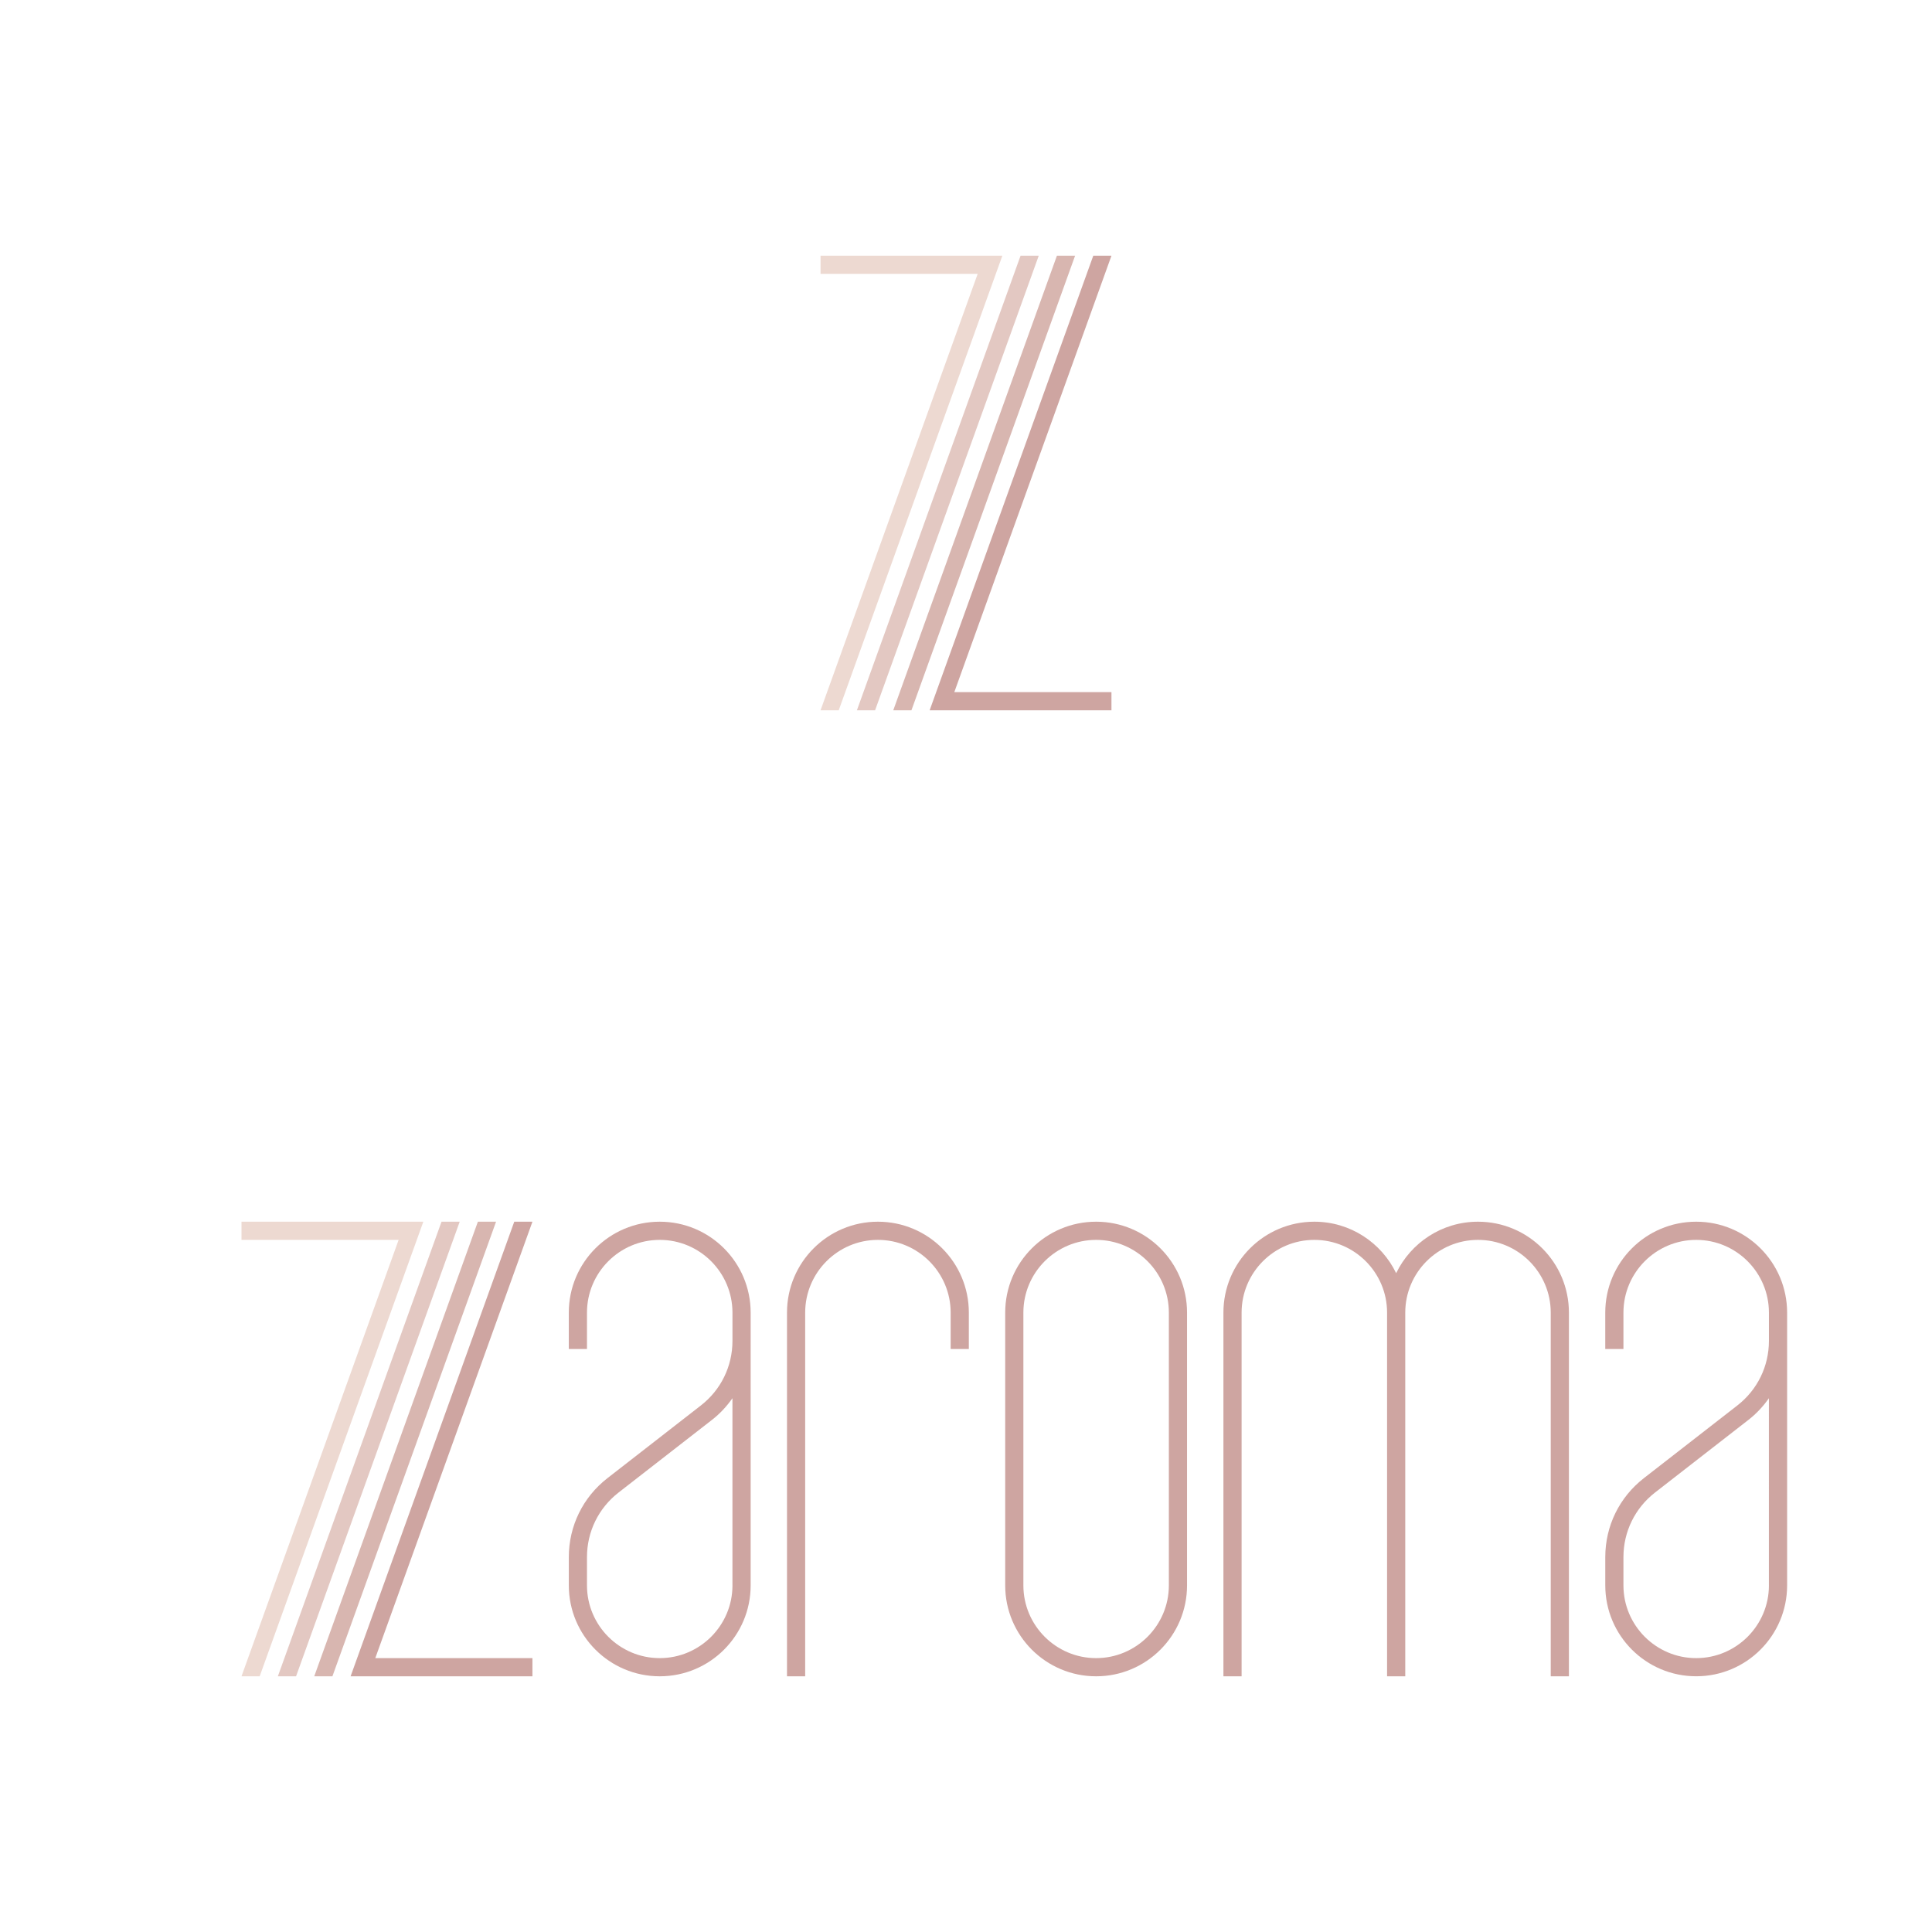 <?xml version="1.0" encoding="utf-8"?>
<!-- Generator: Adobe Illustrator 24.1.0, SVG Export Plug-In . SVG Version: 6.00 Build 0)  -->
<svg version="1.1" id="Layer_1" xmlns="http://www.w3.org/2000/svg" xmlns:xlink="http://www.w3.org/1999/xlink" x="0px" y="0px"
	 viewBox="0 0 1000 1000" style="enable-background:new 0 0 1000 1000;" xml:space="preserve">
<style type="text/css">
	.st0{fill:#FFFFFF;}
	.st1{fill:#CEA5A1;}
	.st2{fill:#D8B6B0;}
	.st3{fill:#E3C8C2;}
	.st4{fill:#EDD9D1;}
</style>
<rect class="st0" width="1000" height="1000"/>
<g>
	<path class="st1" d="M567.35,632.35c-25.99,0-47.06,21.07-47.06,47.06v141.18c0,25.99,21.07,47.06,47.06,47.06
		c25.99,0,47.06-21.07,47.06-47.06V679.41C614.41,653.42,593.34,632.35,567.35,632.35z M605,820.59c0,20.76-16.89,37.65-37.65,37.65
		c-20.76,0-37.65-16.89-37.65-37.65V679.41c0-20.76,16.89-37.65,37.65-37.65c20.76,0,37.65,16.89,37.65,37.65V820.59z"/>
	<path class="st1" d="M765,632.35c-18.67,0-34.75,10.9-42.35,26.65c-7.61-15.75-23.69-26.65-42.35-26.65
		c-25.99,0-47.06,21.07-47.06,47.06v188.24h9.41V679.41c0-20.76,16.89-37.65,37.65-37.65c20.76,0,37.65,16.89,37.65,37.65v188.24
		h9.41V679.41c0-20.76,16.89-37.65,37.65-37.65c20.76,0,37.65,16.89,37.65,37.65v188.24h9.41V679.41
		C812.06,653.42,790.99,632.35,765,632.35z"/>
	<path class="st1" d="M454.41,632.35c-25.99,0-47.06,21.07-47.06,47.06v188.24h9.41V679.41c0-20.76,16.89-37.65,37.65-37.65
		c20.76,0,37.65,16.89,37.65,37.65v18.82h9.41v-18.82C501.47,653.42,480.4,632.35,454.41,632.35z"/>
	<path class="st1" d="M341.47,632.35c-25.99,0-47.06,21.07-47.06,47.06v18.82h9.41v-18.82c0-20.76,16.89-37.65,37.65-37.65
		c20.76,0,37.65,16.89,37.65,37.65v14.63c0,13.16-5.96,25.35-16.35,33.43L314.4,765.1c-12.7,9.88-19.98,24.77-19.98,40.86v14.63
		c0,25.99,21.07,47.06,47.06,47.06c25.99,0,47.06-21.07,47.06-47.06V694.04v-14.63C388.53,653.42,367.46,632.35,341.47,632.35z
		 M379.12,820.59c0,20.76-16.89,37.65-37.65,37.65c-20.76,0-37.65-16.89-37.65-37.65v-14.63c0-13.16,5.96-25.35,16.35-33.43
		l48.37-37.62c4.14-3.22,7.65-7.03,10.57-11.19V820.59z"/>
	<path class="st1" d="M877.94,632.35c-25.99,0-47.06,21.07-47.06,47.06v18.82h9.41v-18.82c0-20.76,16.89-37.65,37.65-37.65
		c20.76,0,37.65,16.89,37.65,37.65v14.63c0,13.16-5.96,25.35-16.35,33.43l-48.37,37.62c-12.7,9.88-19.98,24.77-19.98,40.86v14.63
		c0,25.99,21.07,47.06,47.06,47.06c25.99,0,47.06-21.07,47.06-47.06V694.04v-14.63C925,653.42,903.93,632.35,877.94,632.35z
		 M915.59,820.59c0,20.76-16.89,37.65-37.65,37.65s-37.65-16.89-37.65-37.65v-14.63c0-13.16,5.96-25.35,16.35-33.43l48.37-37.62
		c4.14-3.22,7.65-7.03,10.57-11.19V820.59z"/>
</g>
<polygon class="st2" points="247.35,632.35 162.65,867.65 172.06,867.65 256.76,632.35 "/>
<polygon class="st3" points="228.53,632.35 143.82,867.65 153.24,867.65 237.94,632.35 "/>
<polygon class="st1" points="266.18,632.35 181.47,867.65 275.59,867.65 275.59,858.24 194.25,858.24 275.59,632.35 "/>
<polygon class="st4" points="125,632.35 125,641.76 206.33,641.76 125,867.65 134.41,867.65 219.12,632.35 "/>
<polygon class="st2" points="547.06,132.35 462.35,367.65 471.76,367.65 556.47,132.35 "/>
<polygon class="st3" points="528.24,132.35 443.53,367.65 452.94,367.65 537.65,132.35 "/>
<polygon class="st1" points="565.88,132.35 481.18,367.65 575.29,367.65 575.29,358.24 493.95,358.24 575.29,132.35 "/>
<polygon class="st4" points="424.71,132.35 424.71,141.76 506.04,141.76 424.71,367.65 434.12,367.65 518.82,132.35 "/>
</svg>
